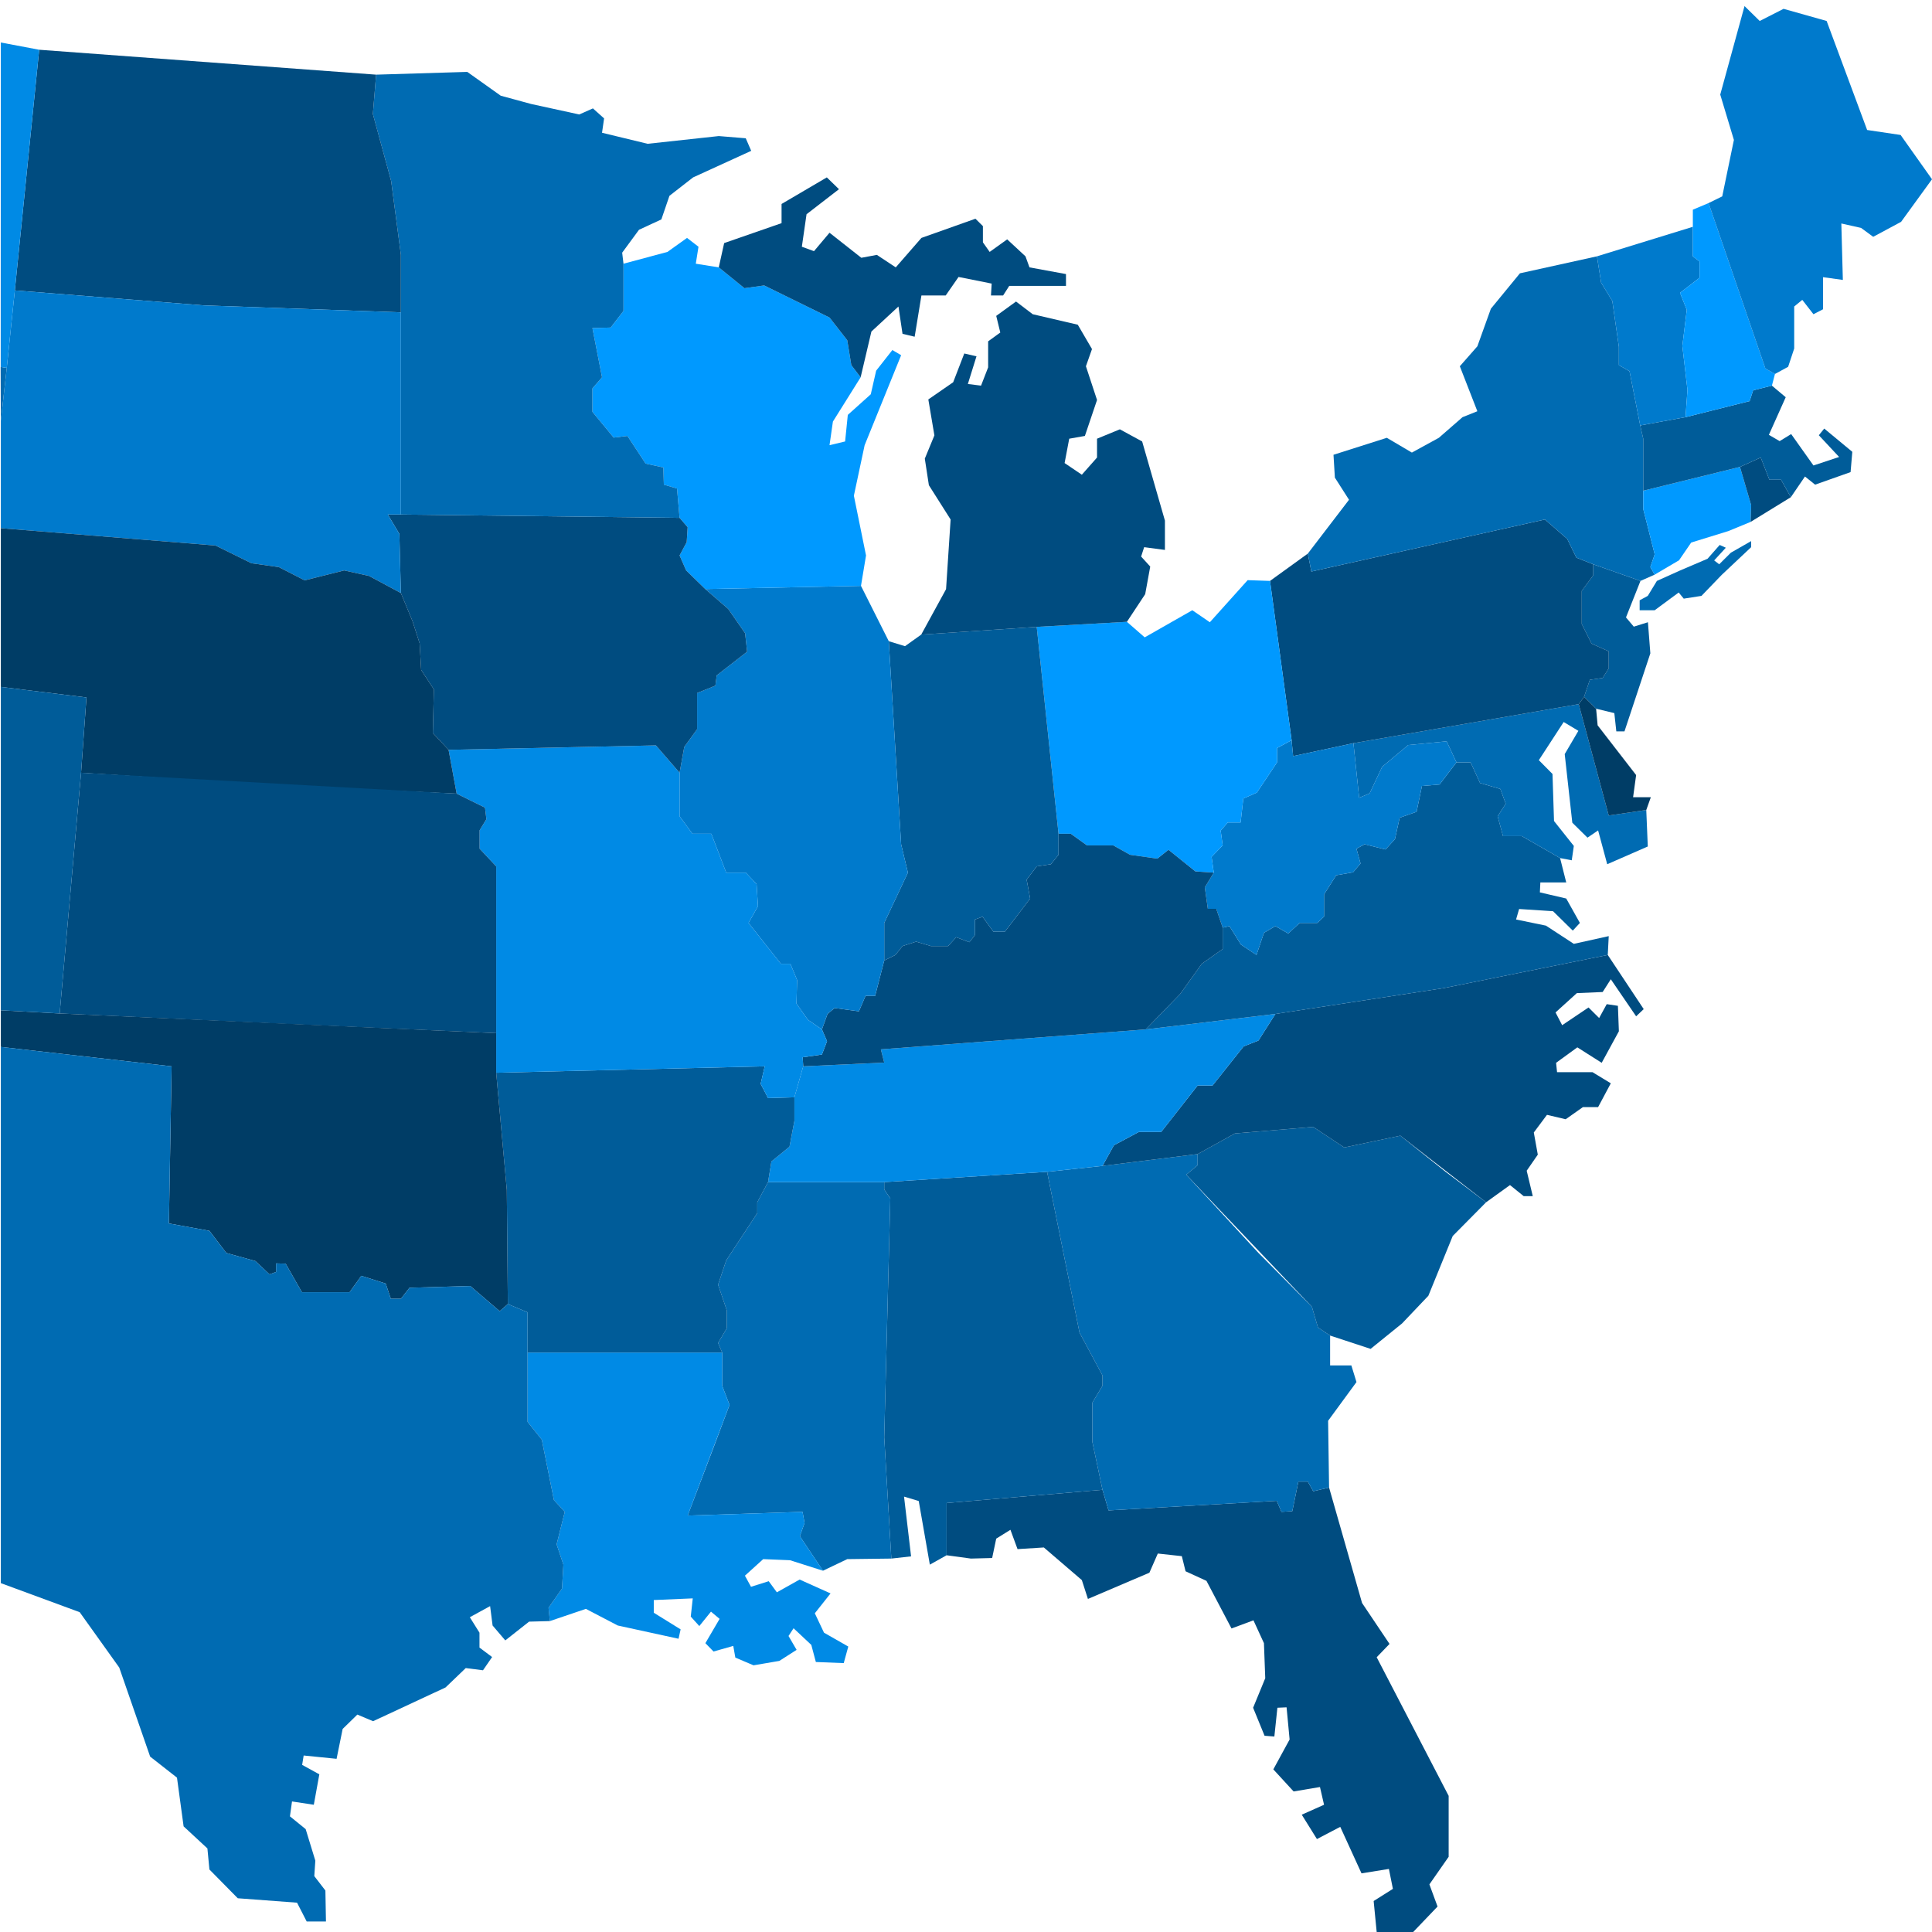 <svg xmlns="http://www.w3.org/2000/svg" viewBox="0 0 280 280"><defs><style>.cls-1{fill:none;}.cls-2{fill:#004c80;}.cls-3{fill:#006bb2;}.cls-4{fill:#005c99;}.cls-5{fill:#008ae5;}.cls-6{fill:#003d66;}.cls-7{fill:#09f;}.cls-8{fill:#007acc;}</style></defs><title>Asset 12</title><g id="Layer_2" data-name="Layer 2"><g id="Layer_1-2" data-name="Layer 1"><path class="cls-1" d="M.12,6.16l5.56,1,48.83,3.61,13.21-.4,4.85,3.45L77,15.07l7,1.53,2-.89,1.62,1.45-.29,2.08,6.6,1.61,10.31-1.13,3.91.32.79,1.82-8.42,3.85L97,28.38,95.85,31.8l-3.23,1.5-2.45,3.31.19,1.61,6.37-1.71,2.84-2,1.66,1.28-.39,2.46,3.33.53.78-3.53,8.32-2.88V29.56l6.56-3.85,1.76,1.71-4.69,3.64-.69,4.7,1.76.64,2.25-2.67,4.61,3.63,2.25-.42,2.74,1.81,3.72-4.27,7.83-2.78,1.08,1.07v2.35l1,1.39L146,34.69l2.65,2.46.58,1.6,5.29,1v1.71h-8.22l-.89,1.39h-1.76l.1-1.72-4.8-1-1.86,2.68h-3.52l-1,6-1.76-.43-.59-3.95-3.92,3.63-1.56,6.63-4,6.42-.49,3.42,2.26-.54.39-3.84,3.33-3,.78-3.42,2.35-3,1.27.75-5.29,13-1.56,7.32,1.76,8.66-.73,4.41,4,8,2.35.72L133.51,92l3.6-6.58.66-10.1-3.15-5L134,66.47l1.39-3.37-.88-5.21,3.6-2.49,1.62-4.17,1.76.41-1.25,4,1.91.24,1-2.65V49.47L145,48.19l-.59-2.41,2.86-2.08,2.43,1.84,6.53,1.53,2.06,3.52-.88,2.49L159,58l-1.76,5.21-2.28.4-.66,3.53,2.5,1.69,2.2-2.49V63.58l3.31-1.36L165.53,64l3.3,11.47V79.7l-3-.4-.44,1.36,1.32,1.45-.73,4-2.64,4,2.57,2.25,6.9-3.93,2.54,1.74,5.49-6.1,3.23.11,5.48-4,6-7.8-2.06-3.21-.19-3.31L201,63.45l3.63,2.14,3.91-2.14,3.43-3,2.15-.86-2.54-6.52,2.54-2.89,2-5.45,4.21-5.13,11.16-2.46,13.9-4.28V30.39l2.28-1,2-1,1.69-8.18-2-6.57L252.83.88,255,3l3.46-1.76L264.73,3l5.87,15.8,4.85.72L280,26l-4.48,6.17-4,2.17L269.72,33l-2.86-.64.22,8.18-2.87-.4v4.65l-1.39.72-1.62-2.08-1.17,1v6.09l-.88,2.65-1.91,1-.44,1.69,2,1.68L256.36,63l1.56.91,1.67-1,3.23,4.54,3.72-1.23-2.94-3.15.78-1,4.07,3.37-.25,2.94-5.14,1.82-1.47-1.18-2,3-5.83,3.58L250.48,77l-5.38,1.66-1.76,2.57-3.53,2.08-2.05.91-2.11,5.29,1.13,1.34,2.05-.64.34,4.51L235.43,106h-1.17l-.3-2.65-2.64-.64.22,2.41,2.13,2.48,3.45,4.74-.44,3.2h2.57l-.66,1.85.22,5.29-5.88,2.56-1.32-4.89-1.54,1.05-2.2-2.17-1.1-9.94,2-3.37-2.13-1.28-3.6,5.53,2,2,.22,6.82,2.87,3.61-.3,2.08-1.69-.32.89,3.53h-3.75l-.07,1.44,3.82.89,2,3.54-1,1.11-2.86-2.81-4.92-.32-.44,1.52,4.33.89,4,2.64,5.06-1.12-.14,2.72,5.21,7.86-1.1,1.05-3.67-5.38-1.18,1.85-3.74.16-3.09,2.8,1,1.85,3.82-2.57,1.54,1.53,1.1-2,1.62.24.14,3.69L232.13,154l-3.53-2.24L225.52,154l.14,1.36h5.14l2.65,1.61-1.84,3.45h-2.2l-2.5,1.76-2.71-.64-1.91,2.56.58,3.21-1.61,2.33.88,3.69h-1.32l-2-1.61-3.46,2.49-4.84,4.89L207,187.79l-3.81,4-4.56,3.69-5.87-1.93v4.33h3.08l.74,2.41-4.11,5.61.14,10.1,4.46,15.83,4.3,6.41-1.86,1.93,5,9.08,5.43,11v8.82l-2.79,4,1.18,3.21L204.81,280h-5.29l-.44-4.49,2.79-1.76-.58-2.89-4,.64-3.08-6.73-3.38,1.76-2.2-3.53,3.23-1.44L191.3,259l-3.82.64-2.93-3.2,2.35-4.33-.45-4.65-1.32.05-.44,4.17-1.42-.11-1.66-4.06,1.76-4.28-.2-5.08-1.51-3.31L178.48,236l-3.63-6.9-3-1.39-.54-2.19-3.48-.38-1.22,2.78-8.91,3.8-.88-2.73-5.51-4.73-3.81.24-1-2.8L144.38,223l-.59,2.81-3.08.08-3.52-.49-2.43,1.37-1.61-9.22L131,216.9l1,8.65-2.87.33-6.39.08-3.52,1.68-4.77-1.52-3.9-.16-2.64,2.4.88,1.61,2.57-.81,1.18,1.61,3.3-1.85,4.48,2-2.28,2.88,1.33,2.81,3.52,2-.66,2.41-4-.16-.81-3.05L115,236l-.73,1.12,1.17,2-2.5,1.6-3.74.64-2.64-1.12-.3-1.69-2.86.81-1.18-1.21,2.06-3.52L103,233.57l-1.69,2.09-1.25-1.36.3-2.65-5.66.24v1.84l3.9,2.41-.3,1.36-8.81-1.92-4.62-2.41-5.22,1.77-3,.08-3.45,2.72-1.83-2.16L71,232.77l-2.94,1.61,1.4,2.24v2.17l1.83,1.36L70,242.07l-2.5-.32-2.93,2.81-4.63,2.16-5.87,2.73-2.28-1-2.13,2.08-.88,4.33L44,254.42l-.22,1.36,2.49,1.37-.8,4.41s-3.16-.72-3.16-.48-.3,2.16-.3,2.16l2.28,1.85,1.4,4.57-.15,2.24L47.16,274l.08,4.49H44.45l-1.4-2.73-8.59-.64-4.11-4.17-.29-3.05-3.46-3.21-1-7.05-3.89-3-4.48-12.91-5.73-8L.12,229.44"/><polygon class="cls-2" points="137.19 225.4 137.19 217.83 159.78 215.91 160.66 218.9 185.03 217.51 185.72 219.11 187.29 219.01 188.17 214.73 189.54 214.73 190.32 216.12 192.62 215.59 197.4 232.32 201.38 238.25 199.52 240.18 209.95 260.27 209.95 269.1 207.16 273.1 208.34 276.31 204.81 280 199.52 280 199.08 275.51 201.87 273.75 201.29 270.86 197.32 271.5 194.24 264.76 190.86 266.53 188.66 263 191.89 261.56 191.3 258.99 187.48 259.63 184.54 256.43 186.9 252.1 186.46 247.44 185.13 247.5 184.69 251.67 183.27 251.56 181.61 247.5 183.37 243.22 183.18 238.14 181.66 234.83 178.48 236.01 174.85 229.11 171.82 227.72 171.28 225.53 167.8 225.15 166.58 227.93 157.67 231.73 156.79 229 151.28 224.27 147.47 224.51 146.44 221.71 144.38 222.99 143.79 225.8 140.71 225.88 137.19 225.4"/><polygon class="cls-3" points="159.78 215.91 158.31 208.96 158.31 203.29 159.78 200.83 159.78 199.34 156.45 193.13 151.75 169.83 159.78 168.97 173.57 167.26 173.57 168.87 171.92 170.25 182.39 181.59 190.13 189.39 191.01 192.39 192.77 193.56 192.77 197.89 195.85 197.89 196.59 200.3 192.48 205.91 192.62 215.59 190.32 216.12 189.54 214.73 188.17 214.73 187.29 219.01 185.72 219.11 185.03 217.51 160.66 218.9 159.78 215.91"/><polygon class="cls-4" points="151.75 169.83 128.15 171.32 128.15 172.39 129.03 173.68 128.15 208.31 129.18 225.88 132.04 225.56 131.02 216.9 133.15 217.54 134.76 226.76 137.19 225.4 137.19 217.83 159.78 215.91 158.31 208.96 158.31 203.29 159.78 200.83 159.78 199.34 156.45 193.13 151.75 169.83"/><polygon class="cls-4" points="173.57 167.26 178.97 164.27 190.32 163.32 194.82 166.3 202.95 164.59 209.51 169.83 215.38 174.24 210.54 179.13 207.01 187.79 203.2 191.8 198.64 195.49 192.77 193.56 191.01 192.39 190.13 189.39 171.92 170.25 173.57 168.87 173.57 167.26"/><polygon class="cls-2" points="161.44 165.98 165.06 164.05 168.29 164.05 173.57 157.32 175.73 157.32 180.24 151.65 182.39 150.8 184.84 146.95 209.22 143.21 233.01 138.4 238.22 146.25 237.12 147.29 233.45 141.92 232.27 143.77 228.53 143.93 225.44 146.73 226.4 148.58 230.22 146.01 231.76 147.54 232.86 145.53 234.48 145.77 234.62 149.46 232.13 154.03 228.6 151.79 225.52 154.03 225.66 155.39 230.8 155.39 233.45 157 231.61 160.45 229.41 160.45 226.91 162.21 224.2 161.57 222.29 164.13 222.87 167.34 221.26 169.67 222.14 173.35 220.82 173.35 218.84 171.75 215.38 174.24 202.95 164.59 194.82 166.3 190.32 163.32 178.97 164.27 173.57 167.26 159.78 168.97 161.44 165.98"/><polygon class="cls-3" points="128.15 171.32 111.31 171.32 109.75 174.24 109.75 175.81 105.25 182.66 104.07 186.19 105.34 189.93 105.34 192.49 104.07 194.63 104.66 196.02 104.66 200.83 105.73 203.61 103.48 209.6 99.66 219.65 116.31 219.11 116.6 220.72 115.92 222.64 119.27 227.64 122.79 225.96 129.18 225.88 128.15 208.31 129.03 173.68 128.15 172.39 128.15 171.32"/><polygon class="cls-5" points="104.66 196.02 76.46 196.02 76.46 206.07 78.52 208.64 80.28 217.4 81.85 219.11 80.67 223.82 81.65 226.76 81.45 230.23 79.5 233.01 79.69 234.94 84.91 233.17 89.53 235.58 98.34 237.5 98.64 236.14 94.75 233.73 94.75 231.89 100.4 231.65 100.11 234.29 101.35 235.66 103.04 233.57 104.29 234.62 102.23 238.14 103.41 239.35 106.27 238.54 106.57 240.23 109.21 241.35 112.95 240.71 115.45 239.11 114.28 237.1 115.01 235.98 117.58 238.39 118.24 240.87 122.28 241.03 122.94 238.63 119.42 236.62 118.09 233.81 120.37 230.93 115.89 228.92 112.59 230.77 111.41 229.16 108.84 229.97 107.96 228.36 110.61 225.96 114.5 226.12 119.27 227.64 115.92 222.64 116.6 220.72 116.31 219.11 99.66 219.65 105.73 203.61 104.66 200.83 104.66 196.02"/><polygon class="cls-5" points="184.84 146.95 166.04 149.19 127.66 152.08 128.15 154 116.41 154.54 115.13 159.03 115.13 162.45 114.42 166.19 111.8 168.33 111.31 171.32 128.15 171.32 151.75 169.83 159.78 168.97 161.44 165.98 165.06 164.05 168.29 164.05 173.57 157.32 175.73 157.32 180.24 151.65 182.39 150.8 184.84 146.95"/><polygon class="cls-4" points="233.01 138.4 233.15 135.67 228.09 136.79 224.05 134.15 219.72 133.26 220.16 131.74 225.08 132.06 227.94 134.87 228.97 133.76 226.99 130.22 223.17 129.33 223.24 127.89 226.99 127.89 226.1 124.36 220.57 121.18 217.83 121.18 217.05 118.3 218.22 116.48 217.44 114.34 214.5 113.48 213.13 110.49 211.08 110.49 208.63 113.7 206.08 113.91 205.3 117.65 202.85 118.51 202.17 121.61 200.8 123.11 197.76 122.36 196.59 123 197.18 125.14 196.1 126.42 193.65 126.85 191.89 129.63 191.89 132.84 190.91 133.76 188.36 133.76 186.7 135.29 184.84 134.22 183.18 135.19 182.1 138.4 179.85 136.9 178.18 134.22 177.2 134.44 177.2 137.54 174.17 139.68 171.03 144.06 166.04 149.19 184.84 146.95 209.22 143.21 233.01 138.4"/><polygon class="cls-3" points="211.08 110.49 209.66 107.44 204.08 107.98 200.31 111.13 198.5 114.98 196.98 115.62 196.15 107.71 228.8 102.05 233.15 118.19 238.59 117.39 238.81 122.68 232.93 125.25 231.61 120.35 230.07 121.4 227.87 119.23 226.77 109.29 228.75 105.92 226.62 104.64 223.02 110.17 225 112.17 225.22 118.99 228.09 122.6 227.79 124.68 226.1 124.36 220.57 121.18 217.83 121.18 217.05 118.3 218.22 116.48 217.44 114.34 214.5 113.48 213.13 110.49 211.08 110.49"/><polygon class="cls-6" points="228.8 102.05 229.58 100.98 231.32 102.71 231.54 105.12 237.12 112.33 236.68 115.54 239.25 115.54 238.59 117.39 233.15 118.19 228.8 102.05"/><polygon class="cls-4" points="229.58 100.98 230.41 98.52 232.27 98.25 233.15 96.86 233.15 94.4 230.66 93.28 229.24 90.44 229.24 85.63 230.9 83.39 230.9 81.78 237.75 84.19 235.65 89.48 236.78 90.82 238.83 90.18 239.18 94.69 235.43 106 234.25 106 233.96 103.35 231.32 102.71 229.58 100.98"/><polygon class="cls-2" points="230.9 81.78 228.46 80.82 227.13 78.1 223.9 75.29 190.05 82.83 189.54 80.23 184.06 84.19 187.19 107.28 187.41 109.58 196.15 107.71 228.8 102.05 229.58 100.98 230.41 98.52 232.27 98.25 233.15 96.86 233.15 94.4 230.66 93.28 229.24 90.44 229.24 85.63 230.9 83.39 230.9 81.78"/><polygon class="cls-3" points="239.81 83.28 239.18 82.19 239.81 80.34 238.15 73.77 238.15 71.12 238.15 63.58 237.71 61.66 236.16 53.8 234.62 52.92 234.62 50.27 233.67 43.62 232.05 40.97 231.44 37.15 220.28 39.61 216.07 44.74 214.11 50.19 211.57 53.08 214.11 59.6 211.96 60.46 208.53 63.45 204.62 65.59 200.99 63.45 193.26 65.91 193.46 69.22 195.51 72.43 189.54 80.23 190.05 82.83 223.9 75.29 227.13 78.1 228.46 80.82 230.9 81.78 237.75 84.19 239.81 83.28"/><polygon class="cls-3" points="238.81 86.36 240.13 84.19 243.51 82.67 247.47 80.98 249.23 78.98 250.12 79.38 248.43 81.22 249.16 81.78 250.85 80.1 253.79 78.42 253.79 79.3 249.53 83.31 246.59 86.36 244.02 86.76 243.29 85.87 239.81 88.44 237.63 88.44 237.63 87 238.81 86.36"/><polygon class="cls-7" points="238.15 71.12 252.17 67.67 253.79 73.2 253.71 75.64 250.48 76.97 245.1 78.63 243.34 81.2 239.81 83.28 239.18 82.19 239.81 80.34 238.15 73.77 238.15 71.12"/><polygon class="cls-2" points="252.17 67.67 255.18 66.31 256.43 69.52 258.12 69.52 259.54 72.06 253.71 75.64 253.79 73.2 252.17 67.67"/><polygon class="cls-4" points="237.71 61.66 244.28 60.46 253.57 58.13 254.08 56.57 256.8 55.89 258.8 57.57 256.36 63.02 257.92 63.93 259.59 62.91 262.82 67.46 266.54 66.23 263.6 63.08 264.38 62.11 268.45 65.48 268.2 68.42 263.06 70.24 261.59 69.06 259.54 72.06 258.12 69.52 256.43 69.52 255.18 66.31 252.17 67.67 238.15 71.12 238.15 63.58 237.71 61.66"/><polygon class="cls-8" points="245.34 32.87 245.34 37.15 246.32 37.9 246.32 40.25 243.48 42.44 244.46 44.9 243.82 50.14 244.56 56.5 244.28 60.46 237.71 61.66 236.16 53.8 234.62 52.92 234.62 50.27 233.67 43.62 232.05 40.97 231.44 37.15 245.34 32.87"/><polygon class="cls-7" points="257.24 54.2 255.85 53.4 247.62 29.43 245.34 30.39 245.34 32.87 245.34 37.15 246.32 37.9 246.32 40.25 243.48 42.44 244.46 44.9 243.82 50.14 244.56 56.5 244.28 60.46 253.57 58.13 254.08 56.57 256.8 55.89 257.24 54.2"/><polygon class="cls-8" points="247.62 29.43 249.6 28.46 251.29 20.28 249.31 13.71 252.83 0.88 255.03 3.04 258.49 1.28 264.73 3.04 270.6 18.84 275.45 19.56 280 25.98 275.52 32.15 271.48 34.32 269.72 33.03 266.86 32.39 267.08 40.57 264.21 40.17 264.21 44.82 262.82 45.54 261.2 43.46 260.03 44.42 260.03 50.51 259.15 53.16 257.24 54.2 255.85 53.4 247.62 29.43"/><polygon class="cls-8" points="177.2 134.44 176.27 131.71 175.05 131.71 174.61 128.61 175.91 126.47 175.59 124.18 177.2 122.52 176.91 120.38 177.94 119.2 179.8 119.2 180.19 115.73 182.15 114.87 185.08 110.49 185.08 108.41 187.19 107.28 187.41 109.58 196.15 107.71 196.98 115.62 198.5 114.98 200.31 111.13 204.08 107.98 209.66 107.44 211.08 110.49 208.63 113.7 206.08 113.91 205.3 117.65 202.85 118.51 202.17 121.61 200.8 123.11 197.76 122.36 196.59 123 197.18 125.14 196.1 126.42 193.65 126.85 191.89 129.63 191.89 132.84 190.91 133.76 188.36 133.76 186.7 135.29 184.84 134.22 183.18 135.19 182.1 138.4 179.85 136.9 178.18 134.22 177.2 134.44"/><polygon class="cls-7" points="163.32 90.12 150.25 90.85 153.41 120.83 155.18 120.83 157.53 122.52 161.34 122.52 163.77 123.88 167.73 124.44 169.35 123.16 173.24 126.29 175.91 126.47 175.59 124.18 177.2 122.52 176.91 120.38 177.94 119.2 179.8 119.2 180.19 115.73 182.15 114.87 185.08 110.49 185.08 108.41 187.19 107.28 184.06 84.19 180.82 84.08 175.34 90.18 172.8 88.44 165.9 92.37 163.32 90.12"/><polygon class="cls-2" points="153.41 120.83 153.41 123.88 152.31 125.25 150.25 125.56 148.79 127.49 149.3 130.22 145.63 135.03 143.97 135.03 142.4 132.86 141.3 133.26 141.3 135.51 140.49 136.55 138.58 135.83 137.41 137.11 134.91 137.11 132.78 136.47 130.8 137.11 129.77 138.4 128.15 139.2 126.83 144.33 125.44 144.33 124.48 146.57 120.96 146.09 119.93 146.95 119.12 149.19 119.86 150.9 119.12 152.83 116.33 153.23 116.41 154.54 128.15 154 127.66 152.08 166.04 149.19 171.03 144.06 174.17 139.68 177.2 137.54 177.2 134.44 176.27 131.71 175.05 131.71 174.61 128.61 175.91 126.47 173.24 126.29 169.35 123.16 167.73 124.44 163.77 123.88 161.34 122.52 157.53 122.52 155.18 120.83 153.41 120.83"/><polygon class="cls-4" points="150.25 90.85 133.51 91.97 131.16 93.65 128.81 92.93 130.6 122.36 131.58 126.47 128.15 133.76 128.15 139.2 129.77 138.4 130.8 137.11 132.78 136.47 134.91 137.11 137.41 137.11 138.58 135.83 140.49 136.55 141.3 135.51 141.3 133.26 142.4 132.86 143.97 135.03 145.63 135.03 149.3 130.22 148.79 127.49 150.25 125.56 152.31 125.25 153.41 123.88 153.41 120.83 150.25 90.85"/><polygon class="cls-8" points="128.81 92.93 124.78 84.91 102.21 85.37 105.54 88.25 107.99 91.78 108.28 94.45 103.87 97.88 103.68 99.37 101.03 100.44 101.03 105.68 99.17 108.25 98.49 111.99 98.49 118.3 100.35 120.83 103.09 120.83 105.25 126.47 108.08 126.47 109.65 128.13 109.85 131.34 108.48 133.76 113.17 139.68 114.55 139.68 115.52 142.03 115.43 145.45 117.09 147.8 119.12 149.19 119.93 146.95 120.96 146.09 124.48 146.57 125.44 144.33 126.83 144.33 128.15 139.2 128.15 133.76 131.58 126.47 130.6 122.36 128.81 92.93"/><polygon class="cls-7" points="124.78 84.91 125.51 80.5 123.75 71.84 125.31 64.52 130.6 51.48 129.33 50.73 126.98 53.72 126.2 57.14 122.87 60.13 122.48 63.98 120.22 64.52 120.71 61.1 124.73 54.68 123.38 52.92 122.79 49.31 120.22 46.02 110.75 41.37 107.89 41.77 104.17 38.75 100.84 38.22 101.23 35.76 99.57 34.48 96.73 36.51 90.36 38.22 90.36 45.06 88.5 47.47 85.86 47.55 87.25 54.68 85.86 56.29 85.86 59.69 88.94 63.42 90.93 63.18 93.57 67.19 96.14 67.75 96.21 70.24 98.12 70.8 98.49 75.05 99.66 76.41 99.52 78.58 98.49 80.5 99.44 82.67 102.21 85.37 124.78 84.91"/><polygon class="cls-2" points="104.17 38.75 104.95 35.23 113.27 32.34 113.27 29.56 119.83 25.71 121.59 27.42 116.89 31.05 116.21 35.76 117.97 36.4 120.22 33.73 124.83 37.36 127.08 36.94 129.82 38.75 133.54 34.48 141.37 31.7 142.45 32.77 142.45 35.12 143.43 36.51 145.97 34.69 148.62 37.15 149.2 38.75 154.49 39.72 154.49 41.43 146.27 41.43 145.38 42.82 143.62 42.82 143.72 41.1 138.92 40.14 137.06 42.82 133.54 42.82 132.56 48.8 130.8 48.38 130.21 44.42 126.29 48.05 124.73 54.68 123.38 52.92 122.79 49.31 120.22 46.02 110.75 41.37 107.89 41.77 104.17 38.75"/><polygon class="cls-2" points="134.54 57.89 138.14 55.4 139.75 51.23 141.52 51.64 140.27 55.65 142.18 55.89 143.21 53.24 143.21 49.47 144.97 48.19 144.38 45.78 147.25 43.7 149.67 45.54 156.2 47.06 158.26 50.59 157.38 53.08 158.99 57.97 157.23 63.18 154.96 63.58 154.29 67.11 156.79 68.8 158.99 66.31 158.99 63.58 162.3 62.22 165.53 63.98 168.83 75.45 168.83 79.7 165.82 79.3 165.38 80.66 166.7 82.11 165.97 86.11 163.32 90.12 150.25 90.85 133.51 91.97 137.11 85.39 137.77 75.29 134.62 70.32 134.03 66.47 135.42 63.1 134.54 57.89"/><polygon class="cls-4" points="115.13 159.03 111.31 159.14 110.24 157.08 110.83 154.54 71.91 155.47 73.45 172.47 73.6 188.99 76.46 190.19 76.46 196.02 104.66 196.02 104.07 194.63 105.34 192.49 105.34 189.93 104.07 186.19 105.25 182.66 109.75 175.81 109.75 174.24 111.31 171.32 111.8 168.33 114.42 166.19 115.13 162.45 115.13 159.03"/><polygon class="cls-5" points="98.49 111.99 95.06 108.03 65.01 108.67 66.18 115.02 70.29 117.05 70.49 118.72 69.51 120.33 69.51 123 71.91 125.56 71.91 149.73 71.91 155.47 110.83 154.54 110.24 157.08 111.31 159.14 115.13 159.03 116.41 154.54 116.33 153.23 119.12 152.83 119.86 150.9 119.12 149.19 117.09 147.8 115.43 145.45 115.52 142.03 114.55 139.68 113.17 139.68 108.48 133.76 109.85 131.34 109.65 128.13 108.08 126.47 105.25 126.47 103.09 120.83 100.35 120.83 98.49 118.3 98.49 111.99"/><polygon class="cls-2" points="102.21 85.37 99.44 82.67 98.49 80.5 99.52 78.58 99.66 76.41 98.49 75.05 58.1 74.57 56.2 74.57 57.88 77.38 58.1 85.95 59.79 90.04 60.82 93.25 61.04 97.1 62.88 99.91 62.73 106.24 65.01 108.67 95.06 108.03 98.49 111.99 99.17 108.25 101.03 105.68 101.03 100.44 103.68 99.37 103.87 97.88 108.28 94.45 107.99 91.78 105.54 88.25 102.21 85.37"/><polygon class="cls-3" points="58.1 74.57 58.1 52.97 58.1 45.27 58.1 36.94 56.69 26.24 54.04 16.52 54.51 10.82 67.72 10.42 72.57 13.87 76.98 15.07 83.95 16.59 85.93 15.71 87.55 17.16 87.25 19.24 93.86 20.84 104.17 19.72 108.08 20.04 108.87 21.86 100.45 25.71 97.02 28.38 95.85 31.8 92.61 33.3 90.17 36.62 90.36 38.22 90.36 45.06 88.5 47.47 85.86 47.55 87.25 54.68 85.86 56.29 85.86 59.69 88.94 63.42 90.93 63.18 93.57 67.19 96.14 67.75 96.21 70.24 98.12 70.8 98.49 75.05 58.1 74.57"/><polygon class="cls-2" points="58.1 45.27 29.54 44.26 2.15 42.09 5.68 7.21 54.51 10.82 54.04 16.52 56.69 26.24 58.1 36.94 58.1 45.27"/><polyline class="cls-8" points="0.12 76.55 31.23 79.06 36.44 81.63 40.41 82.19 44.15 84.11 49.88 82.67 53.48 83.47 58.1 85.95 57.88 77.38 56.2 74.57 58.1 74.57 58.1 45.27 29.54 44.26 2.15 42.09 0.98 53.32 0.12 61.01"/><polyline class="cls-6" points="0.12 99.55 12.53 101.08 11.75 111.99 40.24 113.81 66.18 115.02 65.01 108.67 62.73 106.24 62.88 99.91 61.04 97.1 60.82 93.25 59.79 90.04 58.1 85.95 53.48 83.47 49.88 82.67 44.15 84.11 40.41 82.19 36.44 81.63 31.23 79.06 0.12 76.55"/><polygon class="cls-2" points="11.75 111.99 8.65 146.88 40.24 148.34 71.91 149.73 71.91 125.56 69.51 123 69.51 120.33 70.49 118.72 70.29 117.05 66.18 115.02 11.75 111.99"/><polyline class="cls-6" points="0.12 151.73 24.87 154.54 24.48 177.31 30.35 178.38 32.8 181.59 37.01 182.76 39.06 184.69 40.01 184.34 40.01 183.1 41.4 183.14 43.75 187.27 50.67 187.27 52.36 184.9 55.9 186.02 56.64 188.23 58.1 188.23 59.35 186.63 68.16 186.38 72.42 190.03 73.6 188.99 73.45 172.47 71.91 155.47 71.91 149.73 8.65 146.88 0.12 146.42"/><polyline class="cls-3" points="0.12 229.44 11.55 233.65 17.28 241.67 21.76 254.58 25.65 257.63 26.61 264.69 30.06 267.89 30.35 270.94 34.46 275.11 43.05 275.75 44.45 278.48 47.24 278.48 47.16 273.99 45.55 271.9 45.7 269.66 44.3 265.09 42.02 263.24 42.32 261.08 45.48 261.56 46.28 257.15 43.79 255.78 44.01 254.42 48.78 254.9 49.66 250.57 51.79 248.49 54.07 249.45 64.57 244.56 67.5 241.75 70 242.07 71.32 240.15 69.49 238.78 69.49 236.62 68.09 234.38 71.03 232.77 71.39 235.58 73.23 237.74 76.68 235.02 79.69 234.94 79.5 233.01 81.45 230.23 81.65 226.76 80.67 223.82 81.85 219.11 80.28 217.4 78.52 208.64 76.46 206.07 76.46 196.02 76.46 190.19 73.6 188.99 72.42 190.03 68.16 186.38 59.35 186.63 58.1 188.23 56.64 188.23 55.9 186.02 52.36 184.9 50.67 187.27 43.75 187.27 41.4 183.14 40.01 183.1 40.01 184.34 39.06 184.69 37.01 182.76 32.8 181.59 30.35 178.38 24.48 177.31 24.87 154.54 0.12 151.73"/><line class="cls-4" x1="0.12" y1="146.42" y2="146.41"/><polyline class="cls-4" points="0.12 99.55 12.53 101.08 11.75 111.99 8.65 146.88 0.12 146.42"/><line class="cls-3" x1="0.12" y1="61.01" x2="0.09" y2="61.34"/><polyline class="cls-3" points="0.09 53.18 0.98 53.32 0.12 61.01"/><polyline class="cls-5" points="0.12 6.16 5.68 7.21 2.15 42.09 0.98 53.32 0.1 53.18"/><line class="cls-1" x1="0.12" y1="151.73" x2="0.12" y2="280"/><line class="cls-1" x1="0.12" x2="0.12" y2="151.73"/></g></g></svg>